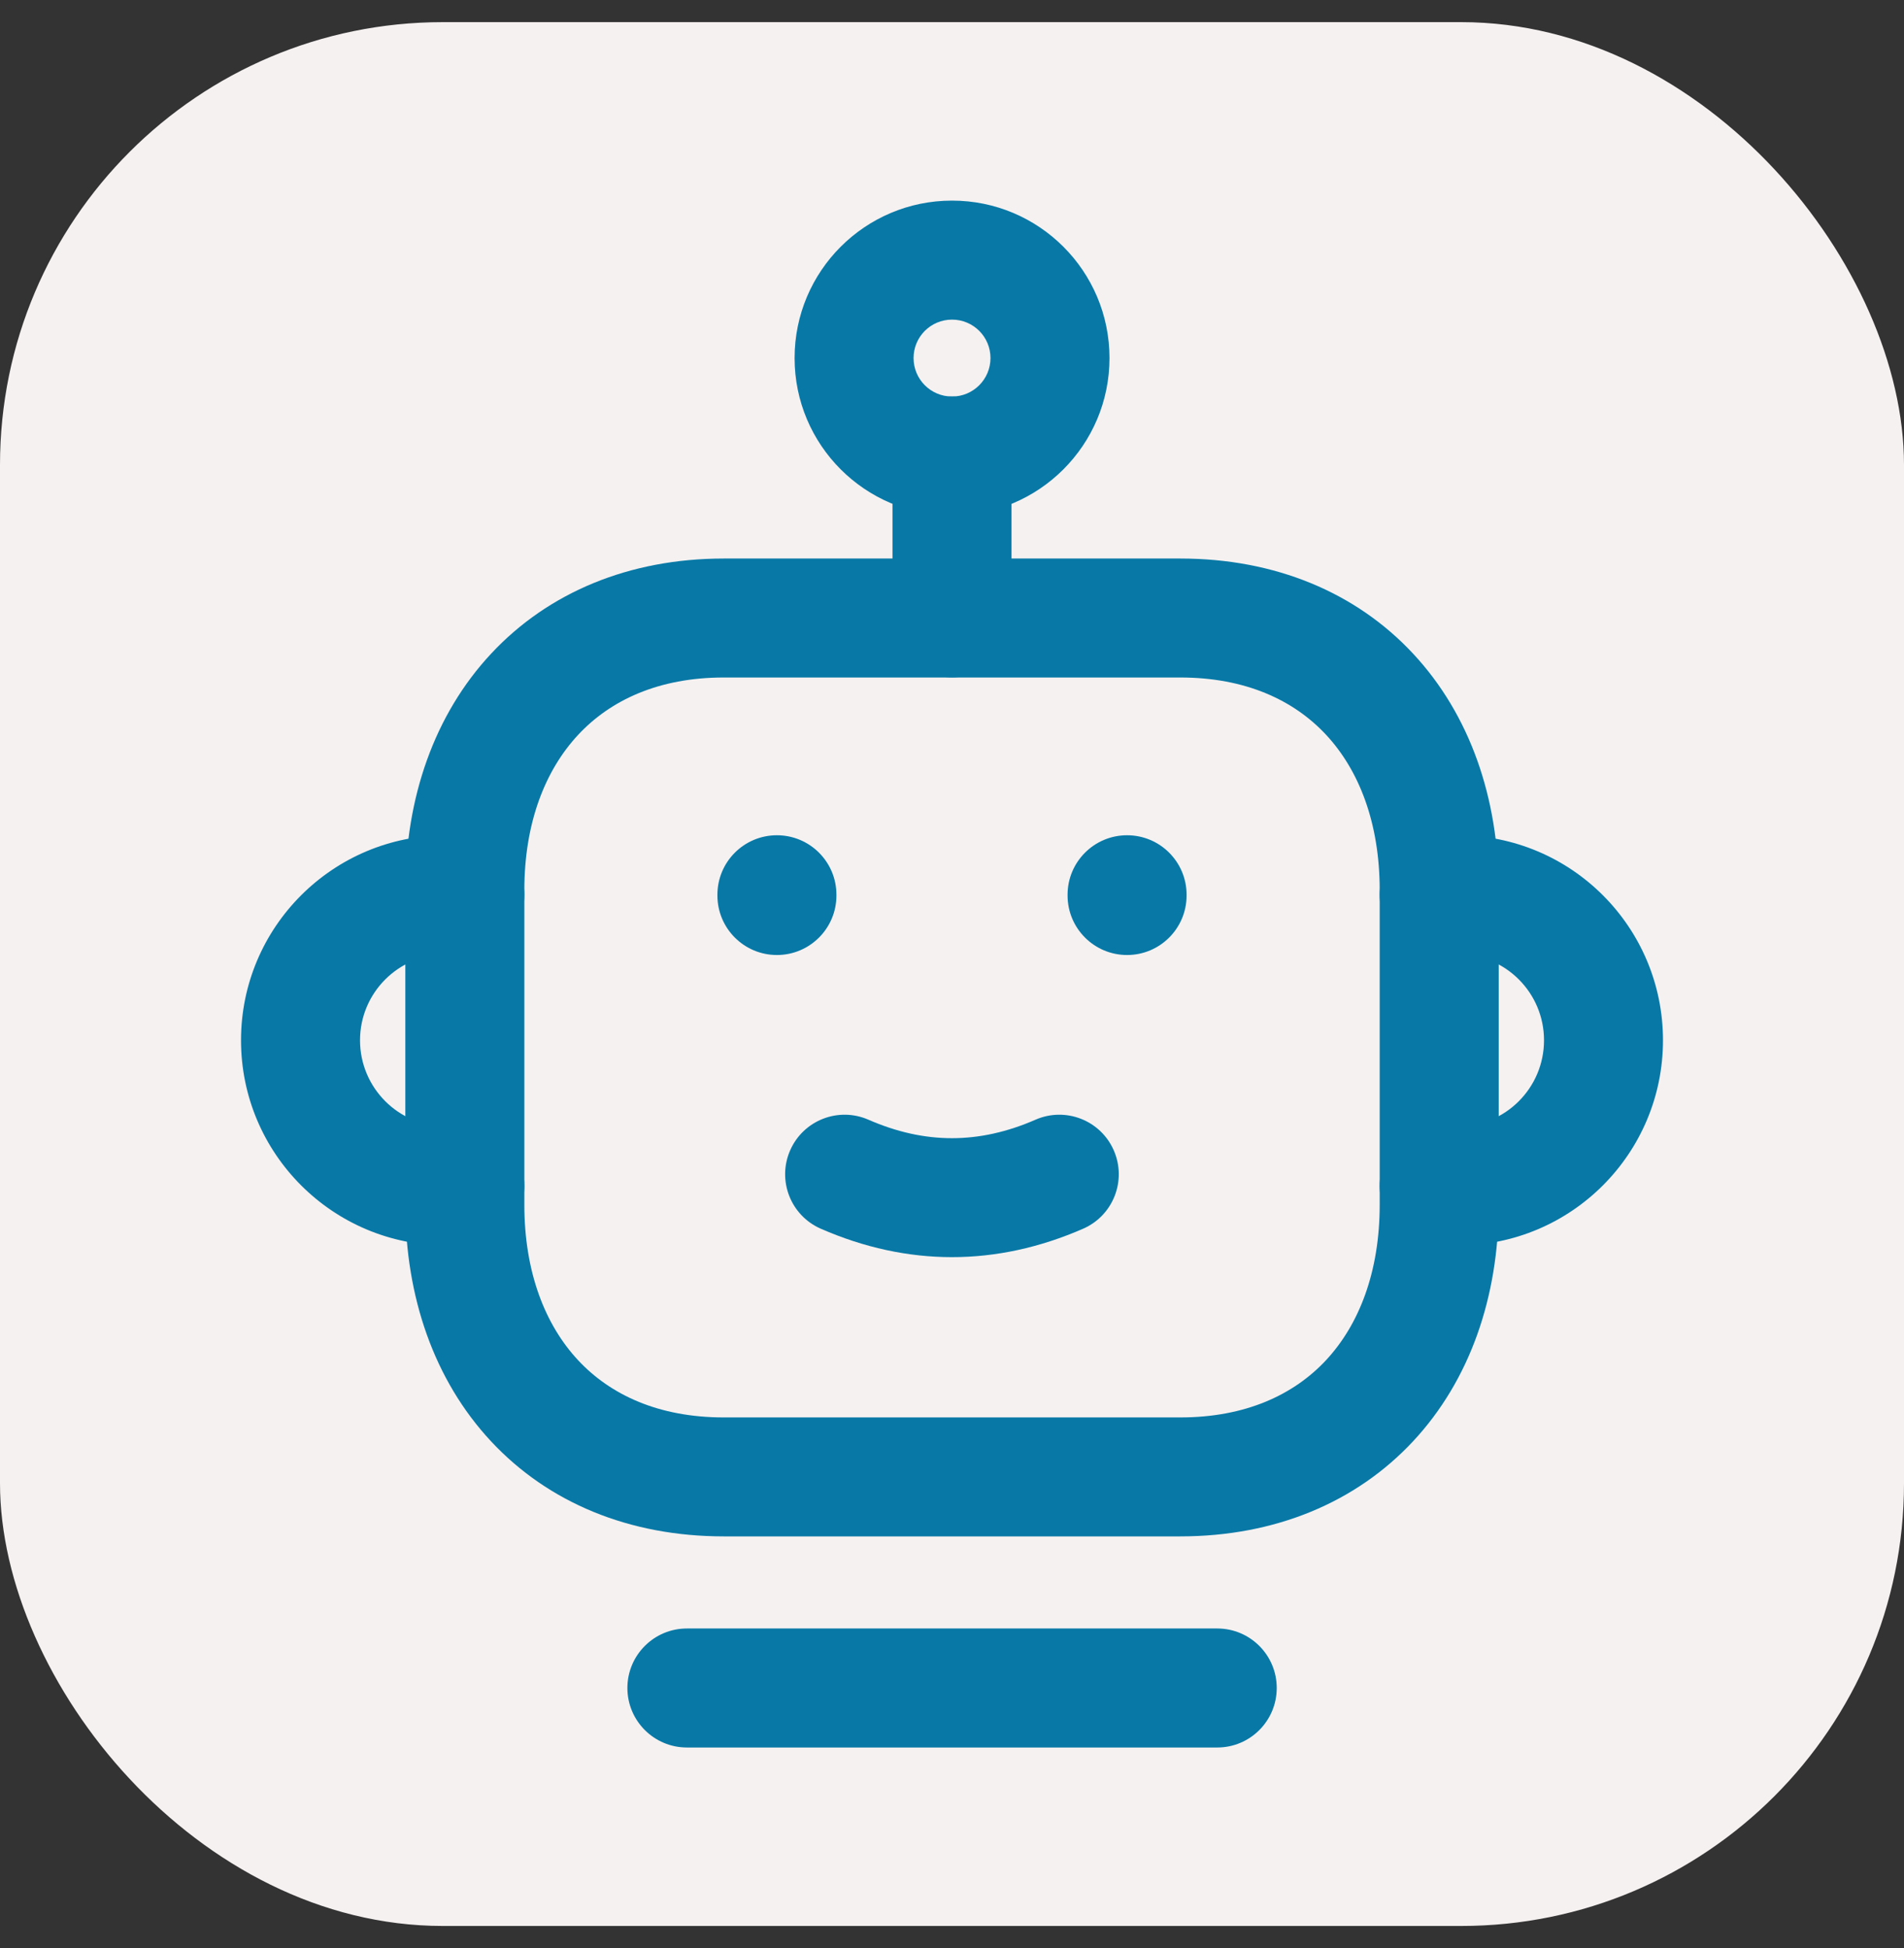 <svg width="43" height="44" viewBox="0 0 43 44" fill="none" xmlns="http://www.w3.org/2000/svg">
<rect x="0" y="0" width="43" height="44" fill="#333333" stroke="none"/>
<rect y="0.5" width="43" height="43" rx="10" fill="#F6F1F1"/>
<path fill-rule="evenodd" clip-rule="evenodd" d="M13.057 16.597C12.315 17.393 11.842 18.582 11.842 20.103V27.212C11.842 28.736 12.313 29.924 13.054 30.72C13.784 31.504 14.875 32.014 16.345 32.014H26.654C28.126 32.014 29.218 31.504 29.948 30.72C30.688 29.925 31.159 28.736 31.159 27.212V20.103C31.159 18.58 30.688 17.391 29.948 16.596C29.218 15.812 28.127 15.302 26.656 15.302H16.345C14.881 15.302 13.789 15.811 13.057 16.597ZM11.091 14.764C12.384 13.377 14.216 12.615 16.345 12.615H26.656C28.791 12.615 30.623 13.377 31.915 14.765C33.197 16.142 33.847 18.025 33.847 20.103V27.212C33.847 29.29 33.197 31.174 31.915 32.551C30.622 33.939 28.789 34.701 26.654 34.701H16.345C14.211 34.701 12.379 33.939 11.087 32.551C9.805 31.174 9.154 29.291 9.154 27.212V20.103C9.154 18.023 9.808 16.14 11.091 14.764Z" fill="#0879A6"/>
<path fill-rule="evenodd" clip-rule="evenodd" d="M17.844 25.983C18.141 25.303 18.933 24.992 19.613 25.29C20.886 25.846 22.112 25.846 23.385 25.29C24.065 24.992 24.857 25.303 25.154 25.983C25.451 26.663 25.141 27.455 24.461 27.752C22.502 28.608 20.496 28.608 18.537 27.752C17.857 27.455 17.547 26.663 17.844 25.983Z" fill="#0879A6"/>
<path fill-rule="evenodd" clip-rule="evenodd" d="M25.454 18.865C26.196 18.865 26.798 19.466 26.798 20.209V20.226C26.798 20.968 26.196 21.57 25.454 21.57C24.712 21.57 24.11 20.968 24.11 20.226V20.209C24.11 19.466 24.712 18.865 25.454 18.865Z" fill="#0879A6"/>
<path fill-rule="evenodd" clip-rule="evenodd" d="M17.546 18.865C18.288 18.865 18.89 19.466 18.89 20.209V20.226C18.89 20.968 18.288 21.57 17.546 21.57C16.804 21.57 16.202 20.968 16.202 20.226V20.209C16.202 19.466 16.804 18.865 17.546 18.865Z" fill="#0879A6"/>
<path fill-rule="evenodd" clip-rule="evenodd" d="M5.443 23.496C5.443 20.937 7.519 18.865 10.077 18.865H10.498C11.241 18.865 11.842 19.466 11.842 20.209C11.842 20.951 11.241 21.552 10.498 21.552H10.077C9.001 21.552 8.131 22.423 8.131 23.496C8.131 24.571 9.002 25.442 10.077 25.442H10.498C11.241 25.442 11.842 26.044 11.842 26.786C11.842 27.528 11.241 28.13 10.498 28.13H10.077C7.518 28.13 5.443 26.055 5.443 23.496Z" fill="#0879A6"/>
<path fill-rule="evenodd" clip-rule="evenodd" d="M31.158 20.209C31.158 19.466 31.76 18.865 32.502 18.865H32.926C35.484 18.865 37.557 20.938 37.557 23.496C37.557 26.054 35.485 28.13 32.926 28.13H32.502C31.76 28.13 31.158 27.528 31.158 26.786C31.158 26.044 31.76 25.442 32.502 25.442H32.926C33.999 25.442 34.87 24.572 34.87 23.496C34.87 22.422 34 21.552 32.926 21.552H32.502C31.76 21.552 31.158 20.951 31.158 20.209Z" fill="#0879A6"/>
<path fill-rule="evenodd" clip-rule="evenodd" d="M17.945 8.087C17.945 6.123 19.537 4.531 21.501 4.531C23.465 4.531 25.057 6.123 25.057 8.087C25.057 10.051 23.465 11.643 21.501 11.643C19.537 11.643 17.945 10.051 17.945 8.087ZM21.501 7.219C21.021 7.219 20.632 7.607 20.632 8.087C20.632 8.567 21.021 8.956 21.501 8.956C21.98 8.956 22.369 8.567 22.369 8.087C22.369 7.607 21.981 7.219 21.501 7.219Z" fill="#0879A6"/>
<path fill-rule="evenodd" clip-rule="evenodd" d="M21.5 8.955C22.242 8.955 22.844 9.556 22.844 10.298V13.956C22.844 14.698 22.242 15.299 21.5 15.299C20.758 15.299 20.156 14.698 20.156 13.956V10.298C20.156 9.556 20.758 8.955 21.5 8.955Z" fill="#0879A6"/>
<path fill-rule="evenodd" clip-rule="evenodd" d="M14.169 38.125C14.169 37.383 14.771 36.781 15.513 36.781H27.491C28.233 36.781 28.834 37.383 28.834 38.125C28.834 38.867 28.233 39.469 27.491 39.469H15.513C14.771 39.469 14.169 38.867 14.169 38.125Z" fill="#0879A6"/>
</svg>
